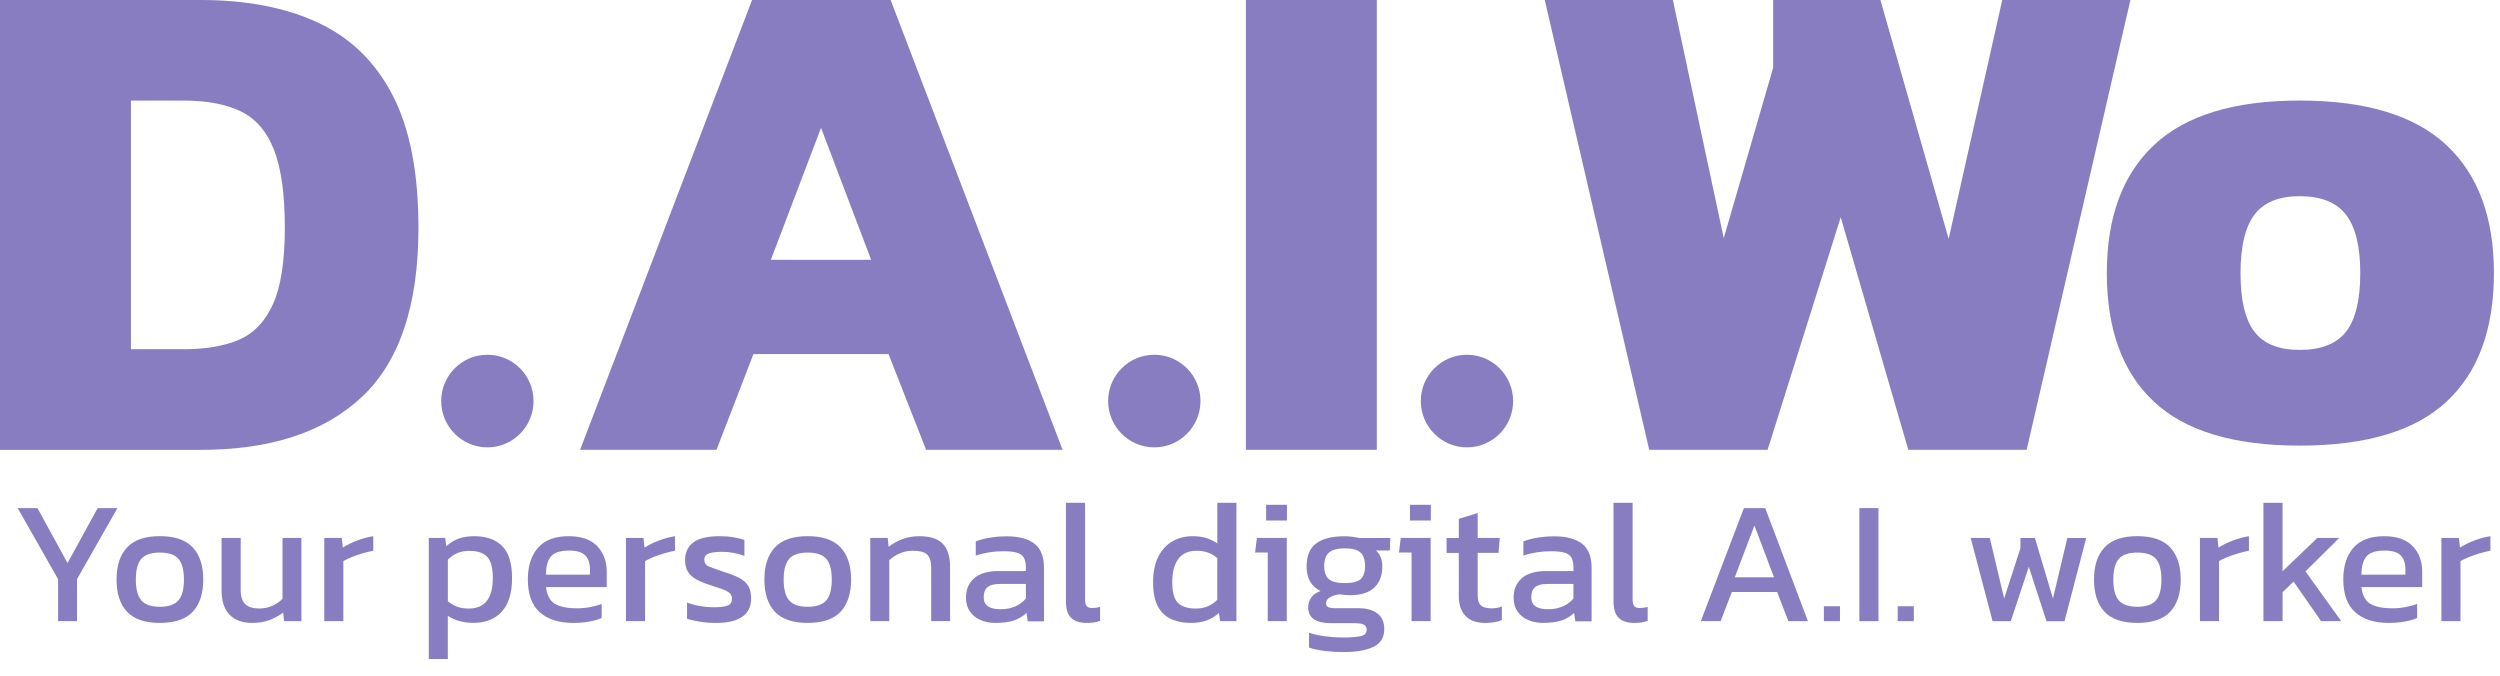 <svg width="111" height="30" viewBox="0 0 111 30" fill="none" xmlns="http://www.w3.org/2000/svg">
<path d="M51.251 19.863C52.382 19.863 53.301 18.944 53.301 17.807C53.301 16.672 52.384 15.751 51.251 15.751C50.12 15.751 49.201 16.67 49.201 17.807C49.201 18.941 50.12 19.863 51.251 19.863Z" fill="#887DC1"/>
<path d="M21.639 19.863C22.77 19.863 23.689 18.944 23.689 17.807C23.689 16.672 22.772 15.751 21.639 15.751C20.508 15.751 19.589 16.67 19.589 17.807C19.591 18.941 20.508 19.863 21.639 19.863Z" fill="#887DC1"/>
<path d="M65.133 19.863C66.264 19.863 67.183 18.944 67.183 17.807C67.183 16.672 66.267 15.751 65.133 15.751C64.003 15.751 63.084 16.67 63.084 17.807C63.084 18.941 64.003 19.863 65.133 19.863Z" fill="#887DC1"/>
<path d="M0 19.972V0H8.903C10.944 0 12.685 0.336 14.127 1.009C15.569 1.681 16.672 2.757 17.435 4.234C18.199 5.712 18.579 7.672 18.579 10.111C18.579 13.542 17.745 16.046 16.075 17.616C14.406 19.189 12.014 19.974 8.903 19.974H0V19.972ZM5.813 15.505H8.163C9.132 15.505 9.945 15.367 10.604 15.087C11.264 14.807 11.768 14.28 12.12 13.505C12.47 12.731 12.646 11.599 12.646 10.111C12.646 8.623 12.486 7.471 12.166 6.653C11.846 5.837 11.357 5.269 10.697 4.948C10.038 4.627 9.192 4.466 8.163 4.466H5.813V15.505Z" fill="#887DC1"/>
<path d="M25.756 19.972L33.392 0H39.544L47.179 19.972H41.12L39.451 15.722H33.452L31.813 19.972H25.756ZM34.226 11.536H38.679L36.454 5.675L34.226 11.536Z" fill="#887DC1"/>
<path d="M55.318 19.972V0H61.131V19.972H55.318Z" fill="#887DC1"/>
<path d="M73.225 19.972L68.587 0H74.276L76.534 10.575L78.728 3.009V0H83.49L86.52 10.605L88.9 0H94.59L89.984 19.972H84.729L81.728 9.644L78.482 19.972H73.225Z" fill="#887DC1"/>
<path d="M102.106 19.785C99.178 19.785 97.02 19.134 95.63 17.831C94.239 16.529 93.543 14.627 93.543 12.124C93.543 9.642 94.244 7.746 95.645 6.434C97.046 5.121 99.2 4.464 102.106 4.464C105.032 4.464 107.201 5.121 108.613 6.434C110.025 7.746 110.73 9.644 110.73 12.124C110.73 14.625 110.029 16.527 108.628 17.831C107.227 19.134 105.054 19.785 102.106 19.785ZM102.106 15.536C103.053 15.536 103.739 15.267 104.163 14.729C104.584 14.191 104.796 13.323 104.796 12.124C104.796 10.946 104.584 10.082 104.163 9.534C103.741 8.987 103.055 8.711 102.106 8.711C101.179 8.711 100.508 8.985 100.097 9.534C99.684 10.082 99.479 10.944 99.479 12.124C99.479 13.323 99.684 14.191 100.097 14.729C100.508 15.269 101.179 15.536 102.106 15.536Z" fill="#887DC1"/>
<path d="M2.58 27.579V25.716L0.785 22.56H1.663L2.999 25L4.336 22.56H5.214L3.419 25.716V27.579H2.58Z" fill="#887DC1"/>
<path d="M7.095 27.657C6.431 27.657 5.947 27.49 5.637 27.158C5.328 26.826 5.175 26.351 5.175 25.731C5.175 25.113 5.33 24.638 5.642 24.304C5.953 23.972 6.437 23.805 7.095 23.805C7.759 23.805 8.245 23.972 8.557 24.304C8.868 24.636 9.024 25.111 9.024 25.731C9.024 26.349 8.87 26.824 8.561 27.158C8.252 27.492 7.763 27.657 7.095 27.657ZM7.095 26.941C7.484 26.941 7.759 26.846 7.923 26.657C8.085 26.468 8.167 26.16 8.167 25.733C8.167 25.308 8.085 25 7.923 24.813C7.761 24.627 7.484 24.534 7.095 24.534C6.712 24.534 6.437 24.627 6.275 24.813C6.113 25 6.031 25.308 6.031 25.733C6.031 26.16 6.113 26.466 6.275 26.657C6.437 26.846 6.71 26.941 7.095 26.941Z" fill="#887DC1"/>
<path d="M11.206 27.657C10.764 27.657 10.427 27.536 10.191 27.291C9.956 27.046 9.839 26.688 9.839 26.215V23.885H10.687V26.215C10.687 26.49 10.754 26.692 10.888 26.822C11.022 26.952 11.229 27.017 11.51 27.017C11.718 27.017 11.908 26.978 12.086 26.9C12.261 26.822 12.414 26.718 12.544 26.588V23.883H13.383V27.577H12.613L12.574 27.195C12.408 27.325 12.211 27.434 11.984 27.523C11.755 27.614 11.495 27.657 11.206 27.657Z" fill="#887DC1"/>
<path d="M14.397 27.579V23.885H15.174L15.221 24.314C15.396 24.2 15.606 24.095 15.85 24.002C16.095 23.909 16.335 23.844 16.573 23.807V24.453C16.428 24.479 16.27 24.516 16.103 24.566C15.935 24.616 15.777 24.67 15.626 24.729C15.476 24.79 15.349 24.85 15.245 24.911V27.577H14.397V27.579Z" fill="#887DC1"/>
<path d="M19.038 29.262V23.885H19.769L19.816 24.252C19.983 24.1 20.162 23.989 20.359 23.915C20.556 23.844 20.789 23.807 21.057 23.807C21.585 23.807 21.998 23.95 22.292 24.239C22.586 24.527 22.735 25.004 22.735 25.668C22.735 26.334 22.582 26.831 22.277 27.16C21.972 27.49 21.555 27.655 21.025 27.655C20.579 27.655 20.199 27.551 19.883 27.343V29.26H19.038V29.262ZM20.809 27.02C21.524 27.02 21.881 26.568 21.881 25.664C21.881 25.228 21.801 24.918 21.641 24.733C21.481 24.549 21.211 24.458 20.832 24.458C20.454 24.458 20.138 24.588 19.885 24.848V26.696C20.004 26.796 20.138 26.874 20.285 26.935C20.433 26.989 20.605 27.02 20.809 27.02Z" fill="#887DC1"/>
<path d="M25.456 27.657C24.814 27.657 24.316 27.499 23.964 27.182C23.611 26.866 23.436 26.38 23.436 25.724C23.436 25.132 23.587 24.664 23.886 24.321C24.186 23.978 24.643 23.807 25.252 23.807C25.812 23.807 26.232 23.954 26.515 24.247C26.796 24.54 26.939 24.92 26.939 25.382V26.067H24.243C24.284 26.425 24.413 26.672 24.632 26.807C24.85 26.941 25.181 27.009 25.627 27.009C25.812 27.009 26.005 26.991 26.202 26.954C26.398 26.918 26.569 26.872 26.714 26.814V27.438C26.548 27.512 26.357 27.566 26.143 27.601C25.927 27.64 25.698 27.657 25.456 27.657ZM24.243 25.514H26.193V25.256C26.193 25.002 26.124 24.803 25.983 24.659C25.843 24.516 25.607 24.445 25.276 24.445C24.883 24.445 24.612 24.532 24.465 24.703C24.316 24.874 24.243 25.145 24.243 25.514Z" fill="#887DC1"/>
<path d="M27.793 27.579V23.885H28.57L28.617 24.314C28.792 24.2 29.002 24.095 29.246 24.002C29.491 23.909 29.731 23.844 29.969 23.807V24.453C29.824 24.479 29.666 24.516 29.499 24.566C29.333 24.616 29.173 24.67 29.021 24.729C28.872 24.79 28.745 24.85 28.641 24.911V27.577H27.793V27.579Z" fill="#887DC1"/>
<path d="M31.802 27.657C31.549 27.657 31.307 27.64 31.076 27.603C30.844 27.566 30.654 27.523 30.505 27.471V26.753C30.68 26.82 30.875 26.872 31.087 26.909C31.299 26.946 31.502 26.963 31.692 26.963C31.982 26.963 32.189 26.937 32.313 26.885C32.438 26.833 32.499 26.731 32.499 26.581C32.499 26.473 32.462 26.386 32.386 26.323C32.31 26.26 32.2 26.204 32.051 26.152C31.904 26.1 31.716 26.037 31.489 25.965C31.27 25.894 31.082 25.814 30.922 25.727C30.762 25.64 30.637 25.532 30.55 25.395C30.462 25.26 30.418 25.082 30.418 24.866C30.418 24.527 30.54 24.267 30.784 24.082C31.028 23.898 31.42 23.807 31.958 23.807C32.17 23.807 32.373 23.822 32.563 23.855C32.756 23.885 32.918 23.924 33.052 23.972V24.681C32.907 24.625 32.747 24.579 32.574 24.549C32.401 24.518 32.239 24.501 32.088 24.501C31.82 24.501 31.616 24.525 31.478 24.57C31.342 24.618 31.273 24.712 31.273 24.85C31.273 24.996 31.344 25.098 31.487 25.158C31.629 25.217 31.859 25.299 32.174 25.404C32.464 25.492 32.695 25.586 32.866 25.683C33.037 25.783 33.16 25.9 33.236 26.039C33.312 26.176 33.349 26.356 33.349 26.573C33.349 26.937 33.217 27.208 32.953 27.386C32.689 27.568 32.306 27.657 31.802 27.657Z" fill="#887DC1"/>
<path d="M35.859 27.657C35.195 27.657 34.711 27.49 34.401 27.158C34.092 26.826 33.939 26.351 33.939 25.731C33.939 25.113 34.094 24.638 34.406 24.304C34.717 23.972 35.202 23.805 35.859 23.805C36.523 23.805 37.009 23.972 37.321 24.304C37.632 24.636 37.788 25.111 37.788 25.731C37.788 26.349 37.634 26.824 37.325 27.158C37.016 27.492 36.527 27.657 35.859 27.657ZM35.859 26.941C36.248 26.941 36.523 26.846 36.687 26.657C36.849 26.468 36.931 26.16 36.931 25.733C36.931 25.308 36.849 25 36.687 24.813C36.525 24.627 36.248 24.534 35.859 24.534C35.476 24.534 35.202 24.627 35.039 24.813C34.877 25 34.795 25.308 34.795 25.733C34.795 26.16 34.877 26.466 35.039 26.657C35.202 26.846 35.476 26.941 35.859 26.941Z" fill="#887DC1"/>
<path d="M38.64 27.579V23.885H39.416L39.455 24.276C39.622 24.145 39.818 24.035 40.05 23.944C40.281 23.852 40.536 23.807 40.815 23.807C41.291 23.807 41.639 23.918 41.858 24.141C42.076 24.364 42.184 24.714 42.184 25.187V27.579H41.345V25.226C41.345 24.939 41.287 24.74 41.17 24.625C41.053 24.51 40.835 24.453 40.513 24.453C40.32 24.453 40.132 24.492 39.948 24.57C39.764 24.649 39.611 24.75 39.485 24.874V27.579H38.64Z" fill="#887DC1"/>
<path d="M44.195 27.657C43.962 27.657 43.745 27.616 43.546 27.534C43.347 27.451 43.187 27.323 43.068 27.156C42.95 26.987 42.889 26.779 42.889 26.529C42.889 26.176 43.01 25.892 43.25 25.677C43.49 25.46 43.862 25.354 44.366 25.354H45.547V25.191C45.547 25.015 45.518 24.874 45.464 24.77C45.41 24.666 45.311 24.59 45.168 24.544C45.025 24.497 44.818 24.475 44.543 24.475C44.108 24.475 43.702 24.54 43.324 24.67V24.039C43.49 23.972 43.691 23.918 43.929 23.876C44.167 23.835 44.424 23.813 44.699 23.813C45.237 23.813 45.648 23.922 45.929 24.141C46.213 24.36 46.353 24.716 46.353 25.208V27.586H45.631L45.577 27.213C45.428 27.358 45.242 27.471 45.021 27.549C44.803 27.618 44.528 27.657 44.195 27.657ZM44.422 27.05C44.675 27.05 44.898 27.006 45.086 26.922C45.274 26.835 45.43 26.72 45.549 26.575V25.928H44.383C44.135 25.928 43.955 25.976 43.843 26.072C43.73 26.167 43.676 26.314 43.676 26.512C43.676 26.705 43.741 26.842 43.871 26.924C43.998 27.009 44.182 27.05 44.422 27.05Z" fill="#887DC1"/>
<path d="M48.245 27.657C47.945 27.657 47.718 27.584 47.562 27.436C47.406 27.288 47.328 27.043 47.328 26.698V22.325H48.176V26.62C48.176 26.766 48.202 26.866 48.254 26.918C48.306 26.97 48.384 26.996 48.487 26.996C48.613 26.996 48.732 26.98 48.844 26.948V27.564C48.745 27.601 48.652 27.625 48.561 27.638C48.468 27.651 48.364 27.657 48.245 27.657Z" fill="#887DC1"/>
<path d="M52.875 27.657C52.544 27.657 52.25 27.601 51.997 27.486C51.744 27.371 51.547 27.182 51.407 26.918C51.266 26.653 51.197 26.297 51.197 25.85C51.197 25.408 51.273 25.035 51.422 24.731C51.573 24.427 51.781 24.197 52.047 24.041C52.313 23.885 52.615 23.807 52.953 23.807C53.175 23.807 53.374 23.833 53.547 23.885C53.72 23.937 53.887 24.017 54.049 24.126V22.325H54.897V27.579H54.175L54.12 27.213C53.954 27.364 53.774 27.475 53.578 27.547C53.379 27.62 53.145 27.657 52.875 27.657ZM53.1 27.02C53.478 27.02 53.794 26.889 54.047 26.629V24.781C53.803 24.562 53.498 24.453 53.13 24.453C52.773 24.453 52.503 24.573 52.321 24.811C52.14 25.05 52.049 25.399 52.049 25.857C52.049 26.299 52.133 26.603 52.302 26.768C52.473 26.935 52.739 27.02 53.1 27.02Z" fill="#887DC1"/>
<path d="M56.287 27.579V24.531H55.727L55.805 23.885H57.133V27.579H56.287ZM56.216 23.113V22.412H57.141V23.113H56.216Z" fill="#887DC1"/>
<path d="M59.643 28.952C59.369 28.952 59.094 28.935 58.819 28.902C58.545 28.868 58.311 28.818 58.121 28.75V28.095C58.328 28.163 58.566 28.215 58.837 28.252C59.105 28.288 59.362 28.306 59.606 28.306C59.978 28.306 60.251 28.284 60.422 28.243C60.593 28.202 60.679 28.108 60.679 27.963C60.679 27.855 60.638 27.777 60.554 27.733C60.471 27.69 60.313 27.668 60.08 27.668H59.085C58.417 27.668 58.082 27.432 58.082 26.959C58.082 26.807 58.125 26.668 58.214 26.538C58.303 26.408 58.441 26.31 58.633 26.241C58.422 26.137 58.264 25.994 58.164 25.811C58.062 25.629 58.013 25.412 58.013 25.156C58.013 24.683 58.153 24.341 58.437 24.128C58.72 23.915 59.142 23.809 59.706 23.809C59.825 23.809 59.95 23.818 60.078 23.837C60.208 23.855 60.309 23.872 60.381 23.887H61.732L61.708 24.44H61.088C61.187 24.523 61.258 24.627 61.306 24.753C61.354 24.876 61.375 25.013 61.375 25.158C61.375 25.553 61.256 25.863 61.019 26.089C60.781 26.314 60.419 26.427 59.94 26.427C59.857 26.427 59.779 26.423 59.71 26.416C59.641 26.41 59.563 26.399 59.481 26.388C59.325 26.404 59.185 26.445 59.062 26.514C58.938 26.581 58.876 26.672 58.876 26.787C58.876 26.866 58.906 26.922 58.968 26.954C59.031 26.989 59.135 27.004 59.28 27.004H60.314C60.681 27.004 60.964 27.085 61.163 27.243C61.362 27.401 61.462 27.631 61.462 27.933C61.462 28.297 61.304 28.558 60.992 28.716C60.677 28.872 60.229 28.952 59.643 28.952ZM59.706 25.889C60.043 25.889 60.277 25.833 60.409 25.718C60.541 25.603 60.608 25.408 60.608 25.134C60.608 24.859 60.541 24.659 60.409 24.534C60.277 24.408 60.041 24.347 59.706 24.347C59.39 24.347 59.159 24.408 59.014 24.527C58.869 24.646 58.795 24.848 58.795 25.134C58.795 25.399 58.865 25.592 59.001 25.712C59.139 25.829 59.373 25.889 59.706 25.889Z" fill="#887DC1"/>
<path d="M62.673 27.579V24.531H62.115L62.193 23.885H63.52V27.579H62.673ZM62.603 23.113V22.412H63.529V23.113H62.603Z" fill="#887DC1"/>
<path d="M65.944 27.657C65.551 27.657 65.257 27.551 65.062 27.341C64.868 27.13 64.77 26.844 64.77 26.479V24.549H64.228V23.887H64.77V23.037L65.609 22.779V23.885H66.589L66.535 24.547H65.609V26.434C65.609 26.646 65.659 26.796 65.756 26.883C65.854 26.97 66.016 27.011 66.239 27.011C66.379 27.011 66.526 26.985 66.682 26.933V27.534C66.481 27.616 66.234 27.657 65.944 27.657Z" fill="#887DC1"/>
<path d="M68.509 27.657C68.275 27.657 68.059 27.616 67.86 27.534C67.661 27.451 67.501 27.323 67.382 27.156C67.263 26.987 67.203 26.779 67.203 26.529C67.203 26.176 67.324 25.892 67.564 25.677C67.804 25.46 68.176 25.354 68.68 25.354H69.861V25.191C69.861 25.015 69.832 24.874 69.778 24.77C69.724 24.666 69.625 24.59 69.482 24.544C69.339 24.497 69.132 24.475 68.857 24.475C68.422 24.475 68.016 24.54 67.638 24.67V24.039C67.804 23.972 68.005 23.918 68.243 23.876C68.481 23.835 68.738 23.813 69.013 23.813C69.551 23.813 69.962 23.922 70.243 24.141C70.526 24.36 70.667 24.716 70.667 25.208V27.586H69.945L69.891 27.213C69.742 27.358 69.556 27.471 69.335 27.549C69.117 27.618 68.84 27.657 68.509 27.657ZM68.734 27.05C68.987 27.05 69.21 27.006 69.398 26.922C69.586 26.835 69.742 26.72 69.861 26.575V25.928H68.695C68.446 25.928 68.267 25.976 68.154 26.072C68.042 26.167 67.988 26.314 67.988 26.512C67.988 26.705 68.053 26.842 68.183 26.924C68.312 27.009 68.496 27.05 68.734 27.05Z" fill="#887DC1"/>
<path d="M72.557 27.657C72.256 27.657 72.029 27.584 71.874 27.436C71.718 27.288 71.64 27.043 71.64 26.698V22.325H72.488V26.62C72.488 26.766 72.514 26.866 72.566 26.918C72.618 26.97 72.695 26.996 72.799 26.996C72.925 26.996 73.044 26.98 73.156 26.948V27.564C73.056 27.601 72.964 27.625 72.873 27.638C72.782 27.651 72.676 27.657 72.557 27.657Z" fill="#887DC1"/>
<path d="M75.517 27.579L77.429 22.56H78.376L80.272 27.579H79.403L78.906 26.286H76.893L76.395 27.579H75.517ZM77.025 25.631H78.765L77.896 23.332L77.025 25.631Z" fill="#887DC1"/>
<path d="M80.98 27.579V26.918H81.695V27.579H80.98Z" fill="#887DC1"/>
<path d="M82.556 27.579V22.56H83.404V27.579H82.556Z" fill="#887DC1"/>
<path d="M84.258 27.579V26.918H84.974V27.579H84.258Z" fill="#887DC1"/>
<path d="M88.47 27.579L87.499 23.885H88.347L88.985 26.575L89.707 24.338V23.887H90.351L91.151 26.577L91.789 23.887H92.628L91.664 27.581H90.864L90.079 25.165L89.279 27.581H88.47V27.579Z" fill="#887DC1"/>
<path d="M94.895 27.657C94.231 27.657 93.746 27.49 93.437 27.158C93.128 26.826 92.974 26.351 92.974 25.731C92.974 25.113 93.13 24.638 93.441 24.304C93.753 23.972 94.237 23.805 94.895 23.805C95.558 23.805 96.045 23.972 96.356 24.304C96.668 24.636 96.823 25.111 96.823 25.731C96.823 26.349 96.67 26.824 96.361 27.158C96.052 27.492 95.563 27.657 94.895 27.657ZM94.895 26.941C95.284 26.941 95.558 26.846 95.723 26.657C95.885 26.468 95.967 26.16 95.967 25.733C95.967 25.308 95.885 25 95.723 24.813C95.561 24.627 95.284 24.534 94.895 24.534C94.512 24.534 94.237 24.627 94.075 24.813C93.913 25 93.831 25.308 93.831 25.733C93.831 26.16 93.913 26.466 94.075 26.657C94.239 26.846 94.512 26.941 94.895 26.941Z" fill="#887DC1"/>
<path d="M97.678 27.579V23.885H98.454L98.501 24.314C98.677 24.2 98.886 24.095 99.131 24.002C99.375 23.909 99.615 23.844 99.853 23.807V24.453C99.708 24.479 99.55 24.516 99.384 24.566C99.217 24.616 99.057 24.67 98.906 24.729C98.757 24.79 98.629 24.85 98.525 24.911V27.577H97.678V27.579Z" fill="#887DC1"/>
<path d="M100.497 27.579V22.325H101.345V25.364L102.891 23.883H103.862L102.363 25.371L103.949 27.577H103.055L101.836 25.824L101.347 26.293V27.579H100.497Z" fill="#887DC1"/>
<path d="M106.061 27.657C105.419 27.657 104.922 27.499 104.569 27.182C104.217 26.866 104.042 26.38 104.042 25.724C104.042 25.132 104.193 24.664 104.491 24.321C104.792 23.978 105.248 23.807 105.858 23.807C106.418 23.807 106.837 23.954 107.121 24.247C107.402 24.54 107.545 24.92 107.545 25.382V26.067H104.848C104.889 26.425 105.019 26.672 105.237 26.807C105.456 26.941 105.787 27.009 106.232 27.009C106.418 27.009 106.61 26.991 106.807 26.954C107.004 26.918 107.175 26.872 107.32 26.814V27.438C107.153 27.512 106.963 27.566 106.749 27.601C106.535 27.64 106.306 27.657 106.061 27.657ZM104.848 25.514H106.799V25.256C106.799 25.002 106.729 24.803 106.589 24.659C106.448 24.516 106.213 24.445 105.882 24.445C105.488 24.445 105.218 24.532 105.071 24.703C104.924 24.874 104.848 25.145 104.848 25.514Z" fill="#887DC1"/>
<path d="M108.399 27.579V23.885H109.175L109.223 24.314C109.398 24.2 109.608 24.095 109.852 24.002C110.096 23.909 110.336 23.844 110.574 23.807V24.453C110.429 24.479 110.271 24.516 110.105 24.566C109.938 24.616 109.778 24.67 109.627 24.729C109.478 24.79 109.35 24.85 109.246 24.911V27.577H108.399V27.579Z" fill="#887DC1"/>
</svg>
